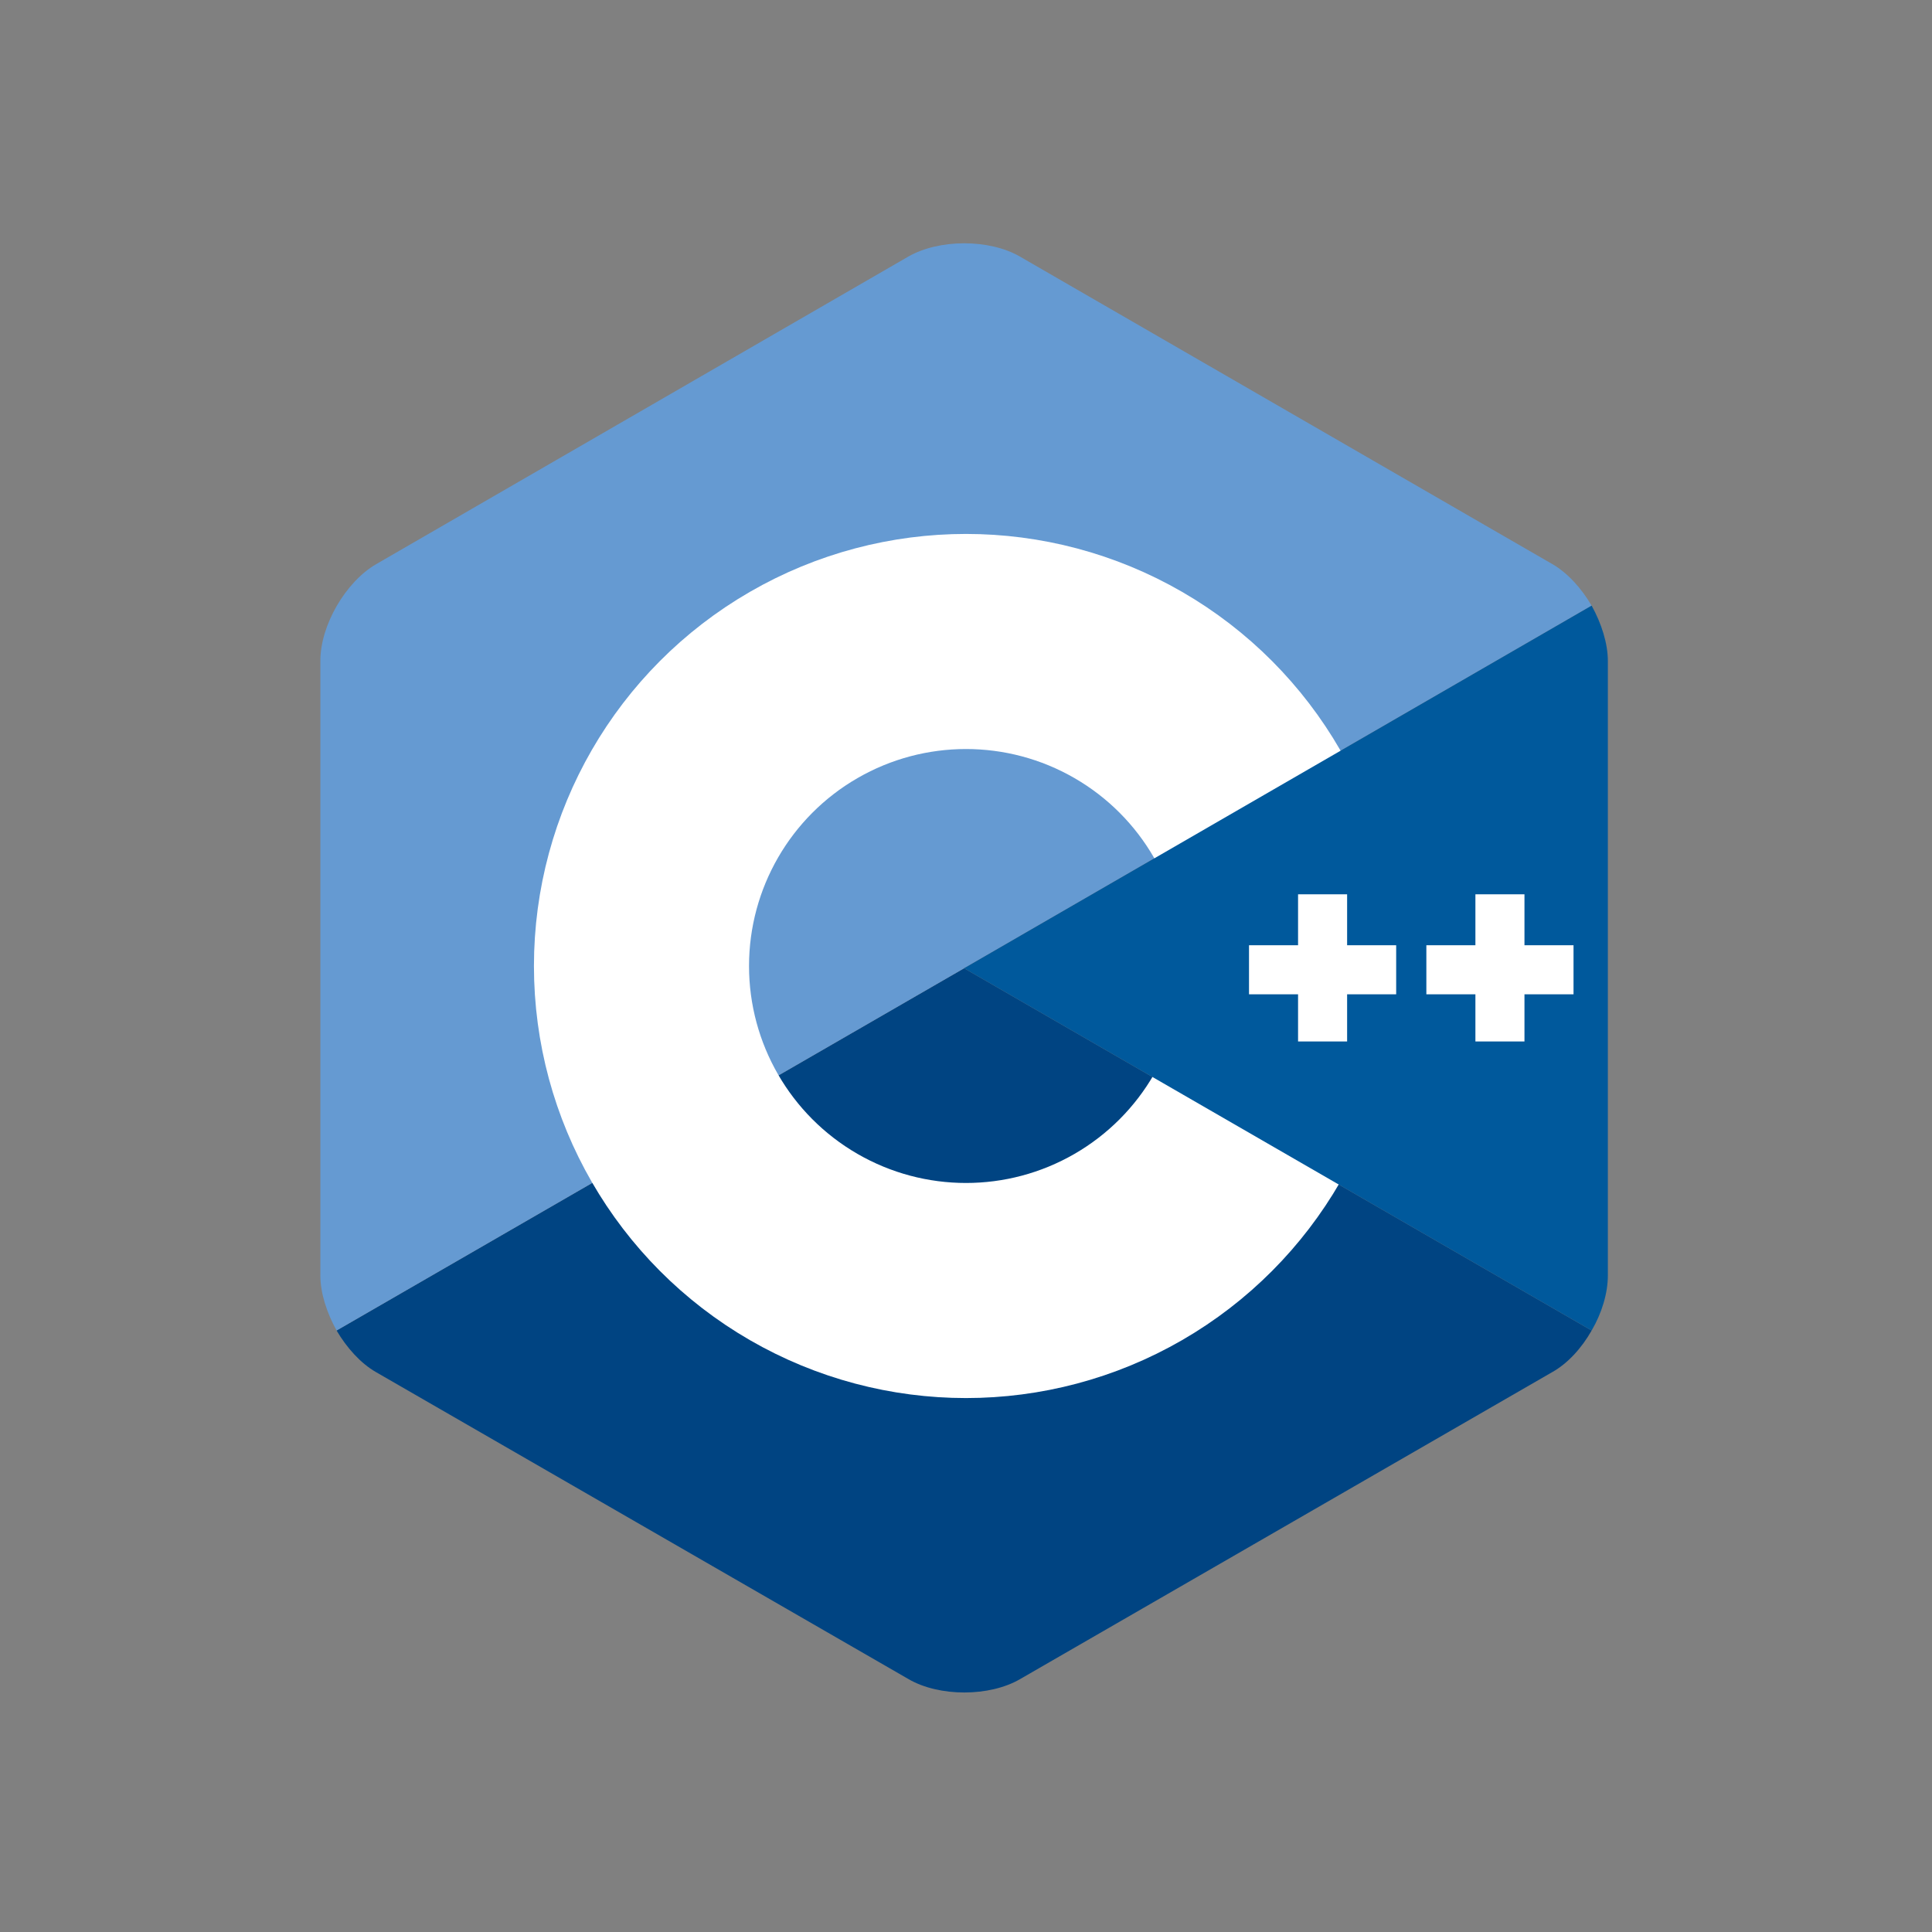 <?xml version="1.0" encoding="UTF-8"?>
<svg xmlns="http://www.w3.org/2000/svg" aria-label="C++" role="img" viewBox="0 0 512 512">
  <rect x="0" y="0" width="512" height="512" fill="#808080" stroke="none"/>
  <rect width="512" height="512" rx="15%" fill="transparent"/>
  <path fill="#004482" d="M270.3 445l141.1-81.4c4.1-2.3 7.8-6.4 10.4-11l-166.3-96-166.3 96c2.7 4.6 6.4 8.7 10.4 11L240.8 445c8.1 4.7 21.4 4.7 29.5 0z"/>
  <path fill="#659AD2" d="M421.8 160.5c-2.7-4.6-6.4-8.7-10.4-11L270.3 68c-8.1-4.7-21.4-4.7-29.6 0l-141 81.5c-8.1 4.7-14.8 16.2-14.8 25.6V338c0 4.7 1.7 9.9 4.3 14.6l166.3-96 166.3-96.1z"/>
  <circle cx="256" cy="256" r="86" fill="none" stroke="#fff" stroke-width="57"/>
  <path fill="#00599C" d="M421.8 352.6c2.7-4.6 4.3-9.9 4.3-14.6V175.2c0-4.7-1.7-10-4.3-14.7l-166.3 96.1 166.3 96z"/>
  <path stroke="#fff" stroke-width="13" d="M350.5 237 v39 M331,257 h39  M397.5 237 v39 M378,257 h39"/>
</svg>
